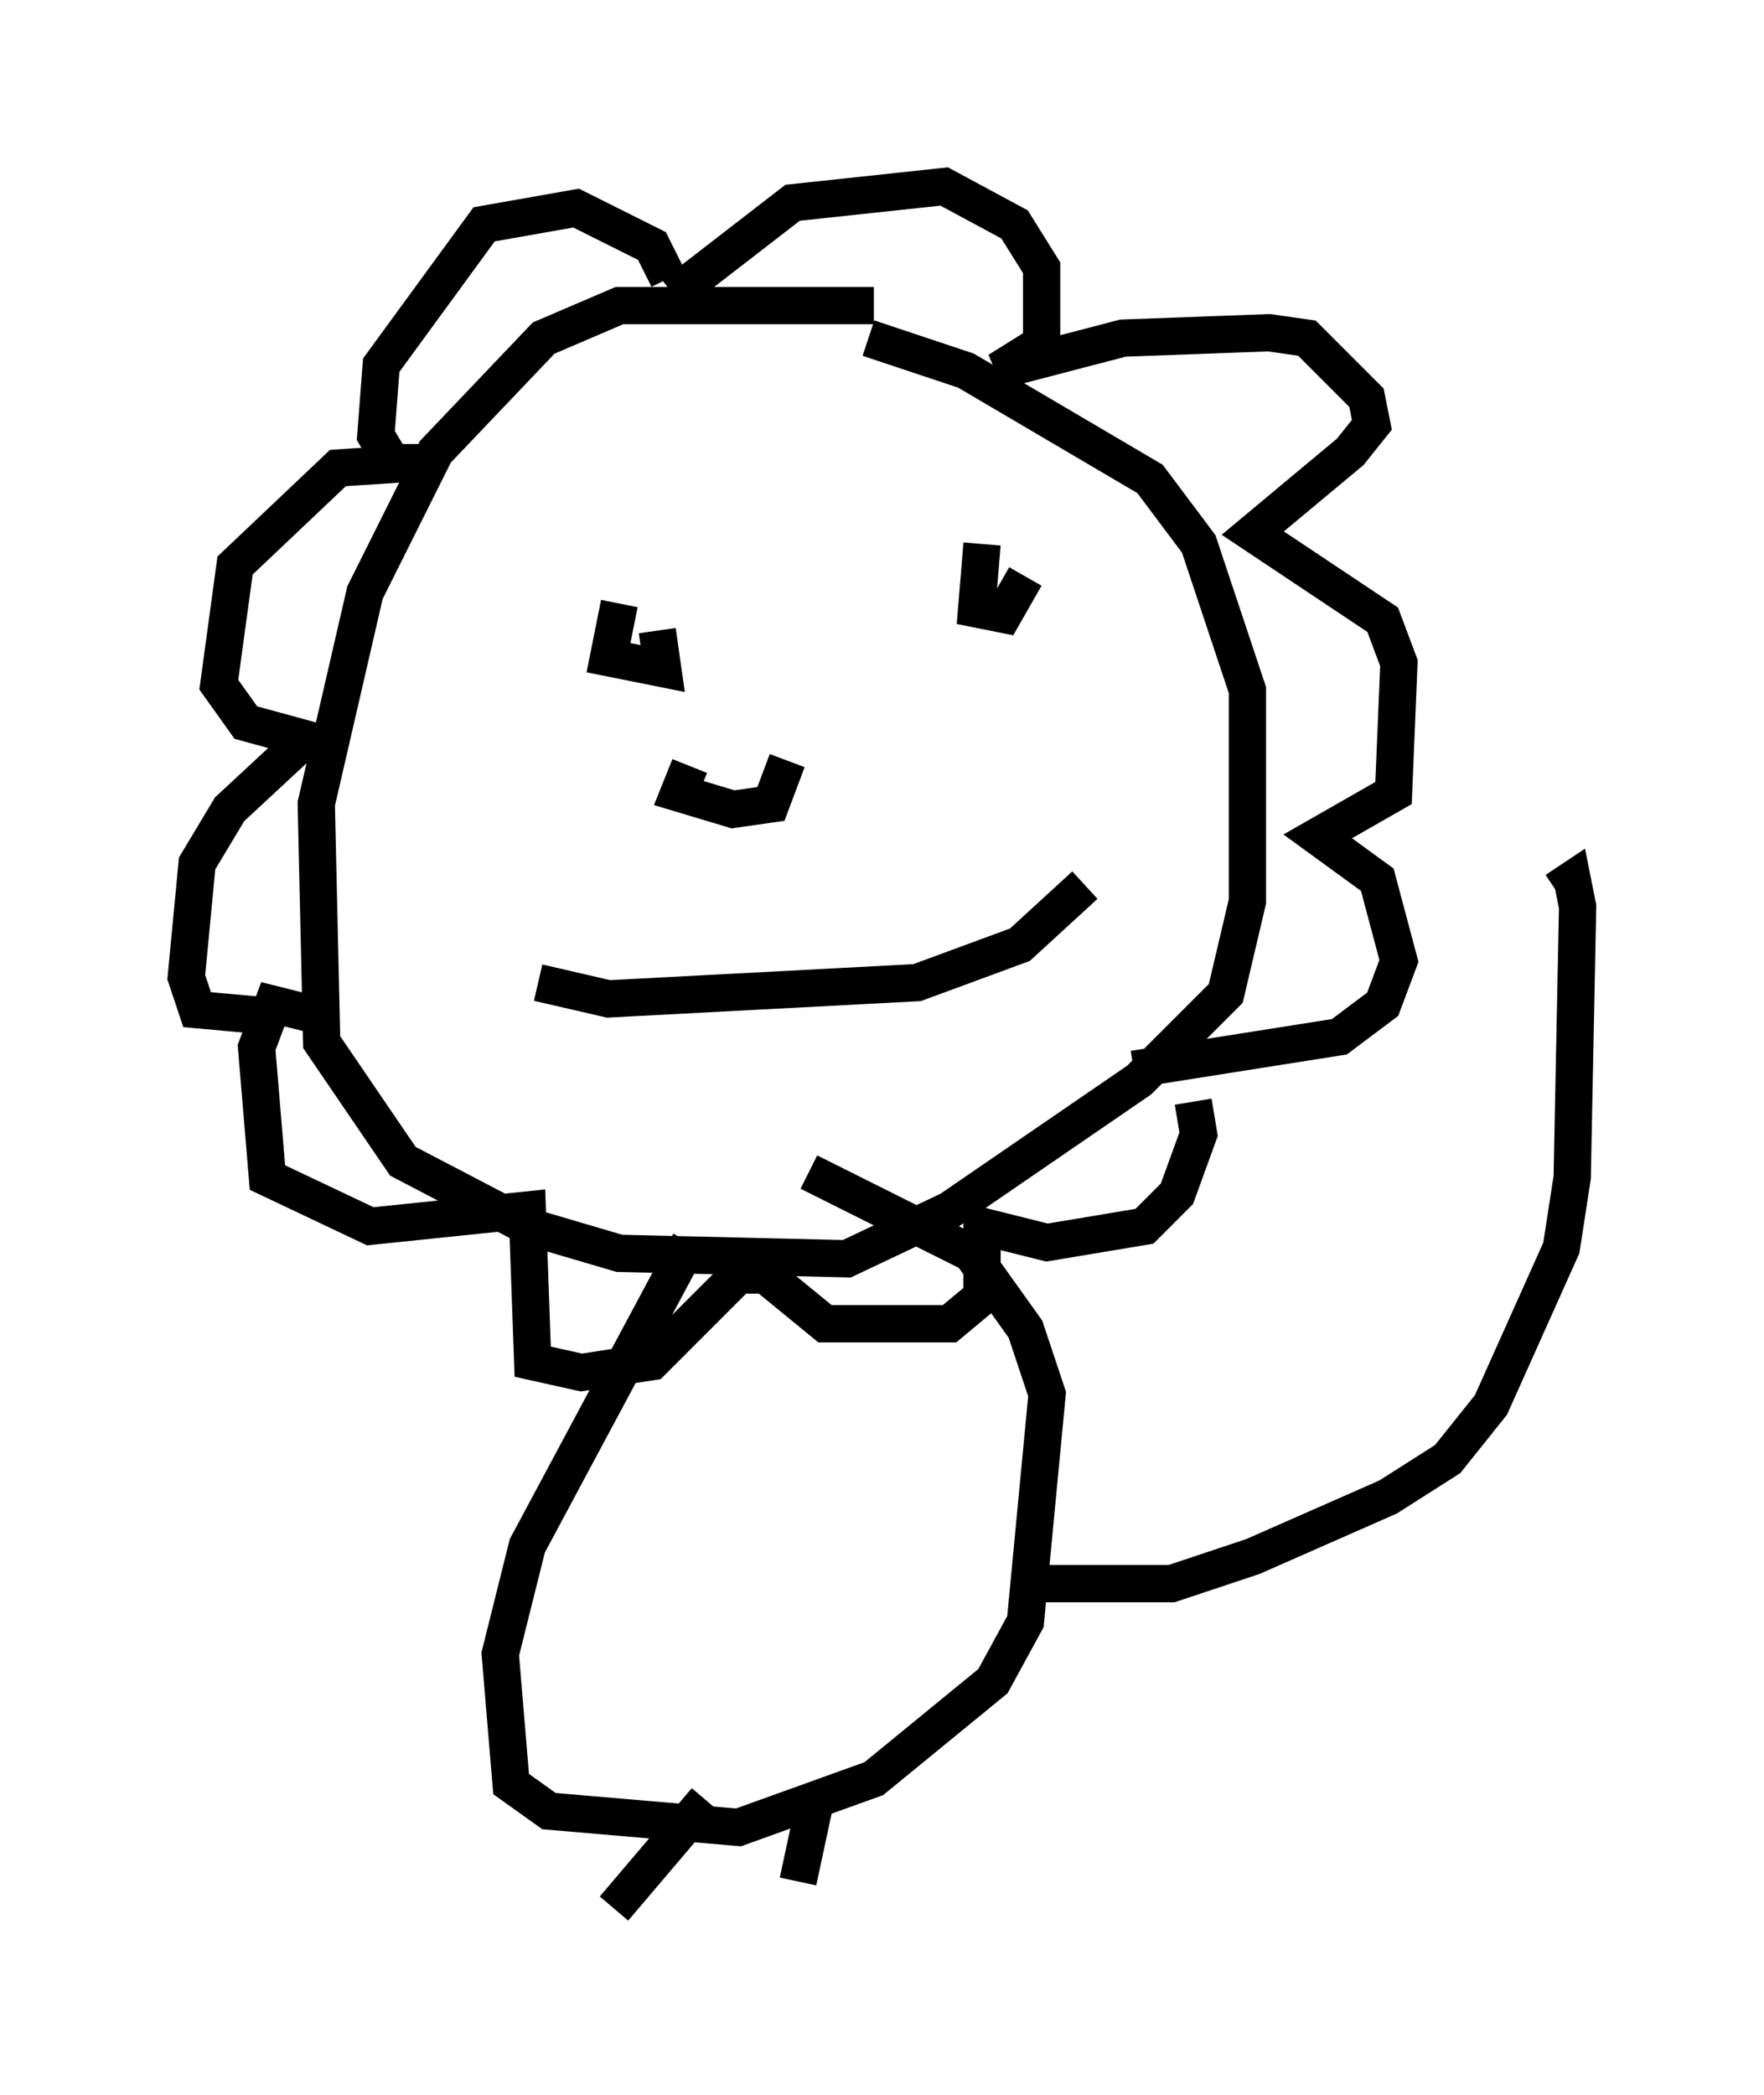 <?xml version="1.0" encoding="utf-8" ?>
<svg baseProfile="full" height="56.19" version="1.1" width="47.33" xmlns="http://www.w3.org/2000/svg" xmlns:ev="http://www.w3.org/2001/xml-events" xmlns:xlink="http://www.w3.org/1999/xlink"><defs /><rect fill="white" height="56.19" width="47.33" x="0" y="0" /><path d="M23.883, 9.503 m-0.436, -1.307 l-6.827, 0.0 -2.034, 0.872 l-2.905, 3.05 -1.888, 3.777 l-1.307, 5.665 0.145, 6.391 l2.179, 3.196 3.341, 1.743 l2.469, 0.726 6.101, 0.145 l2.76, -1.307 5.084, -3.486 l2.324, -2.324 0.581, -2.469 l0.0, -5.665 -1.307, -3.922 l-1.307, -1.743 -4.939, -2.905 l-2.615, -0.872 m-5.374, -1.598 l-0.436, -0.872 -2.034, -1.017 l-2.469, 0.436 -2.76, 3.777 l-0.145, 1.888 0.436, 0.726 l0.726, 0.0 -2.179, 0.145 l-2.76, 2.615 -0.436, 3.196 l0.726, 1.017 1.598, 0.436 l-2.034, 1.888 -0.872, 1.453 l-0.291, 3.05 0.291, 0.872 l1.598, 0.145 m11.184, -19.318 l3.196, -2.469 4.067, -0.436 l1.888, 1.017 0.726, 1.162 l0.0, 2.034 -1.162, 0.726 l3.341, -0.872 3.922, -0.145 l1.017, 0.145 1.598, 1.598 l0.145, 0.726 -0.581, 0.726 l-2.615, 2.179 3.486, 2.324 l0.436, 1.162 -0.145, 3.486 l-2.034, 1.162 1.598, 1.162 l0.581, 2.179 -0.436, 1.162 l-1.162, 0.872 -5.52, 0.872 m-13.799, -12.492 l-0.291, 1.453 1.453, 0.291 l-0.145, -1.017 m8.715, -2.324 l-0.145, 1.743 0.726, 0.145 l0.581, -1.017 m-9.006, 5.084 l-0.291, 0.726 1.453, 0.436 l1.017, -0.145 0.436, -1.162 m-6.682, 5.955 l1.888, 0.436 8.279, -0.436 l2.76, -1.017 1.743, -1.598 m-20.626, 3.486 l-1.162, -0.291 -0.436, 1.162 l0.291, 3.486 2.76, 1.307 l4.212, -0.436 0.145, 4.067 l1.307, 0.291 1.888, -0.291 l2.324, -2.324 0.726, 0.0 l1.598, 1.307 3.341, 0.0 l0.872, -0.726 0.0, -1.888 l1.743, 0.436 2.615, -0.436 l0.872, -0.872 0.581, -1.598 l-0.145, -0.872 m-13.508, 3.777 l-4.358, 8.134 -0.726, 2.905 l0.291, 3.486 1.017, 0.726 l5.084, 0.436 3.631, -1.307 l3.196, -2.615 0.872, -1.598 l0.581, -6.101 -0.581, -1.743 l-1.453, -2.034 -4.358, -2.179 m-2.76, 16.849 l-2.469, 2.905 m5.374, -2.76 l-0.436, 2.034 m6.101, -7.989 l3.922, 0.0 2.179, -0.726 l3.631, -1.598 1.598, -1.017 l1.162, -1.453 1.888, -4.212 l0.291, -1.888 0.145, -7.263 l-0.145, -0.726 -0.436, 0.291 " fill="none" stroke="black" stroke-width="1" /></svg>